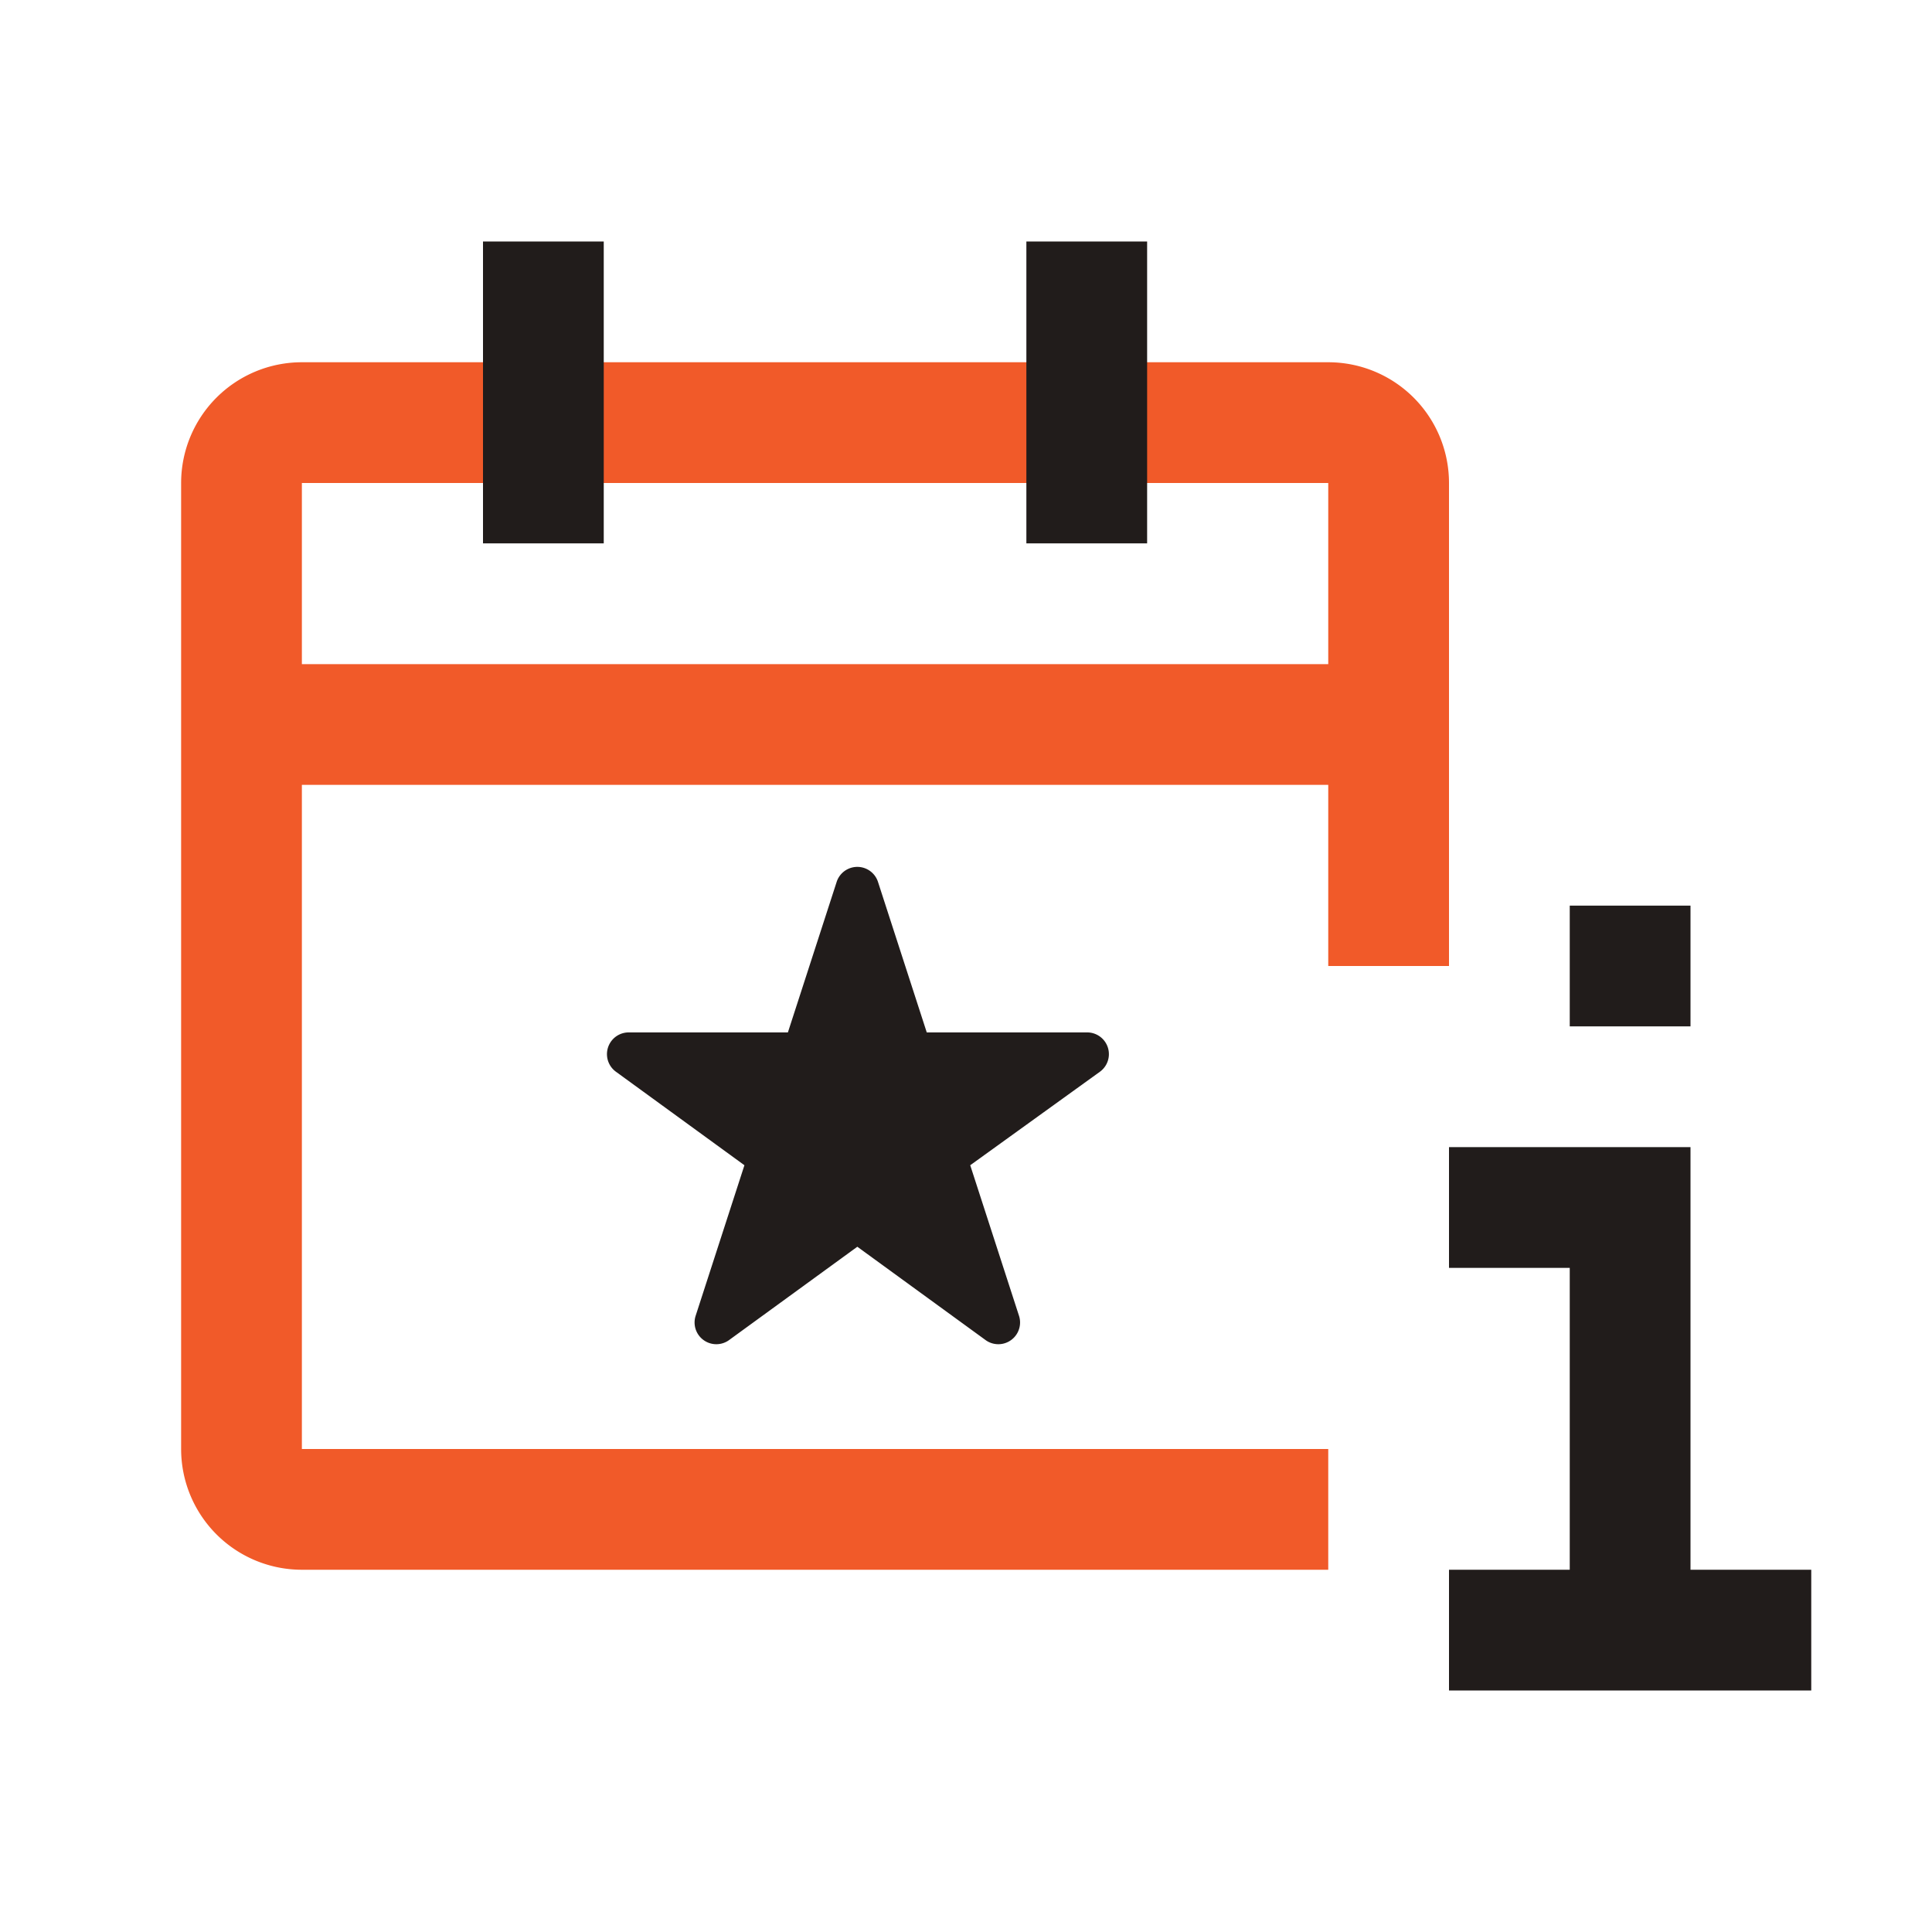<svg xmlns="http://www.w3.org/2000/svg" viewBox="0 0 32 32"><defs><style>.cls-1{fill:#211c1b;}.cls-2{fill:#f15a29;}</style></defs><g id="icons_copy" data-name="icons copy"><path class="cls-1" d="M14.54,14.6l.81,2.5H18a.36.36,0,0,1,.22.65L16.07,19.3l.81,2.5a.36.36,0,0,1-.55.4L14.2,20.65,12.07,22.2a.36.36,0,0,1-.55-.4l.81-2.5L10.2,17.75a.36.36,0,0,1,.21-.65h2.64l.81-2.5A.36.36,0,0,1,14.54,14.6Z"/><path class="cls-2" d="M22,6H5A2,2,0,0,0,3,8V24a2,2,0,0,0,2,2H22V24H5V13H22v3h2V8A2,2,0,0,0,22,6ZM5,11V8H22v3Z"/><rect class="cls-1" x="8" y="4" width="2" height="5"/><rect class="cls-1" x="17" y="4" width="2" height="5"/><polygon class="cls-1" points="28 26 28 19 27 19 26 19 24 19 24 21 26 21 26 26 24 26 24 28 30 28 30 26 28 26"/><rect class="cls-1" x="26" y="15" width="2" height="2"/></g></svg>